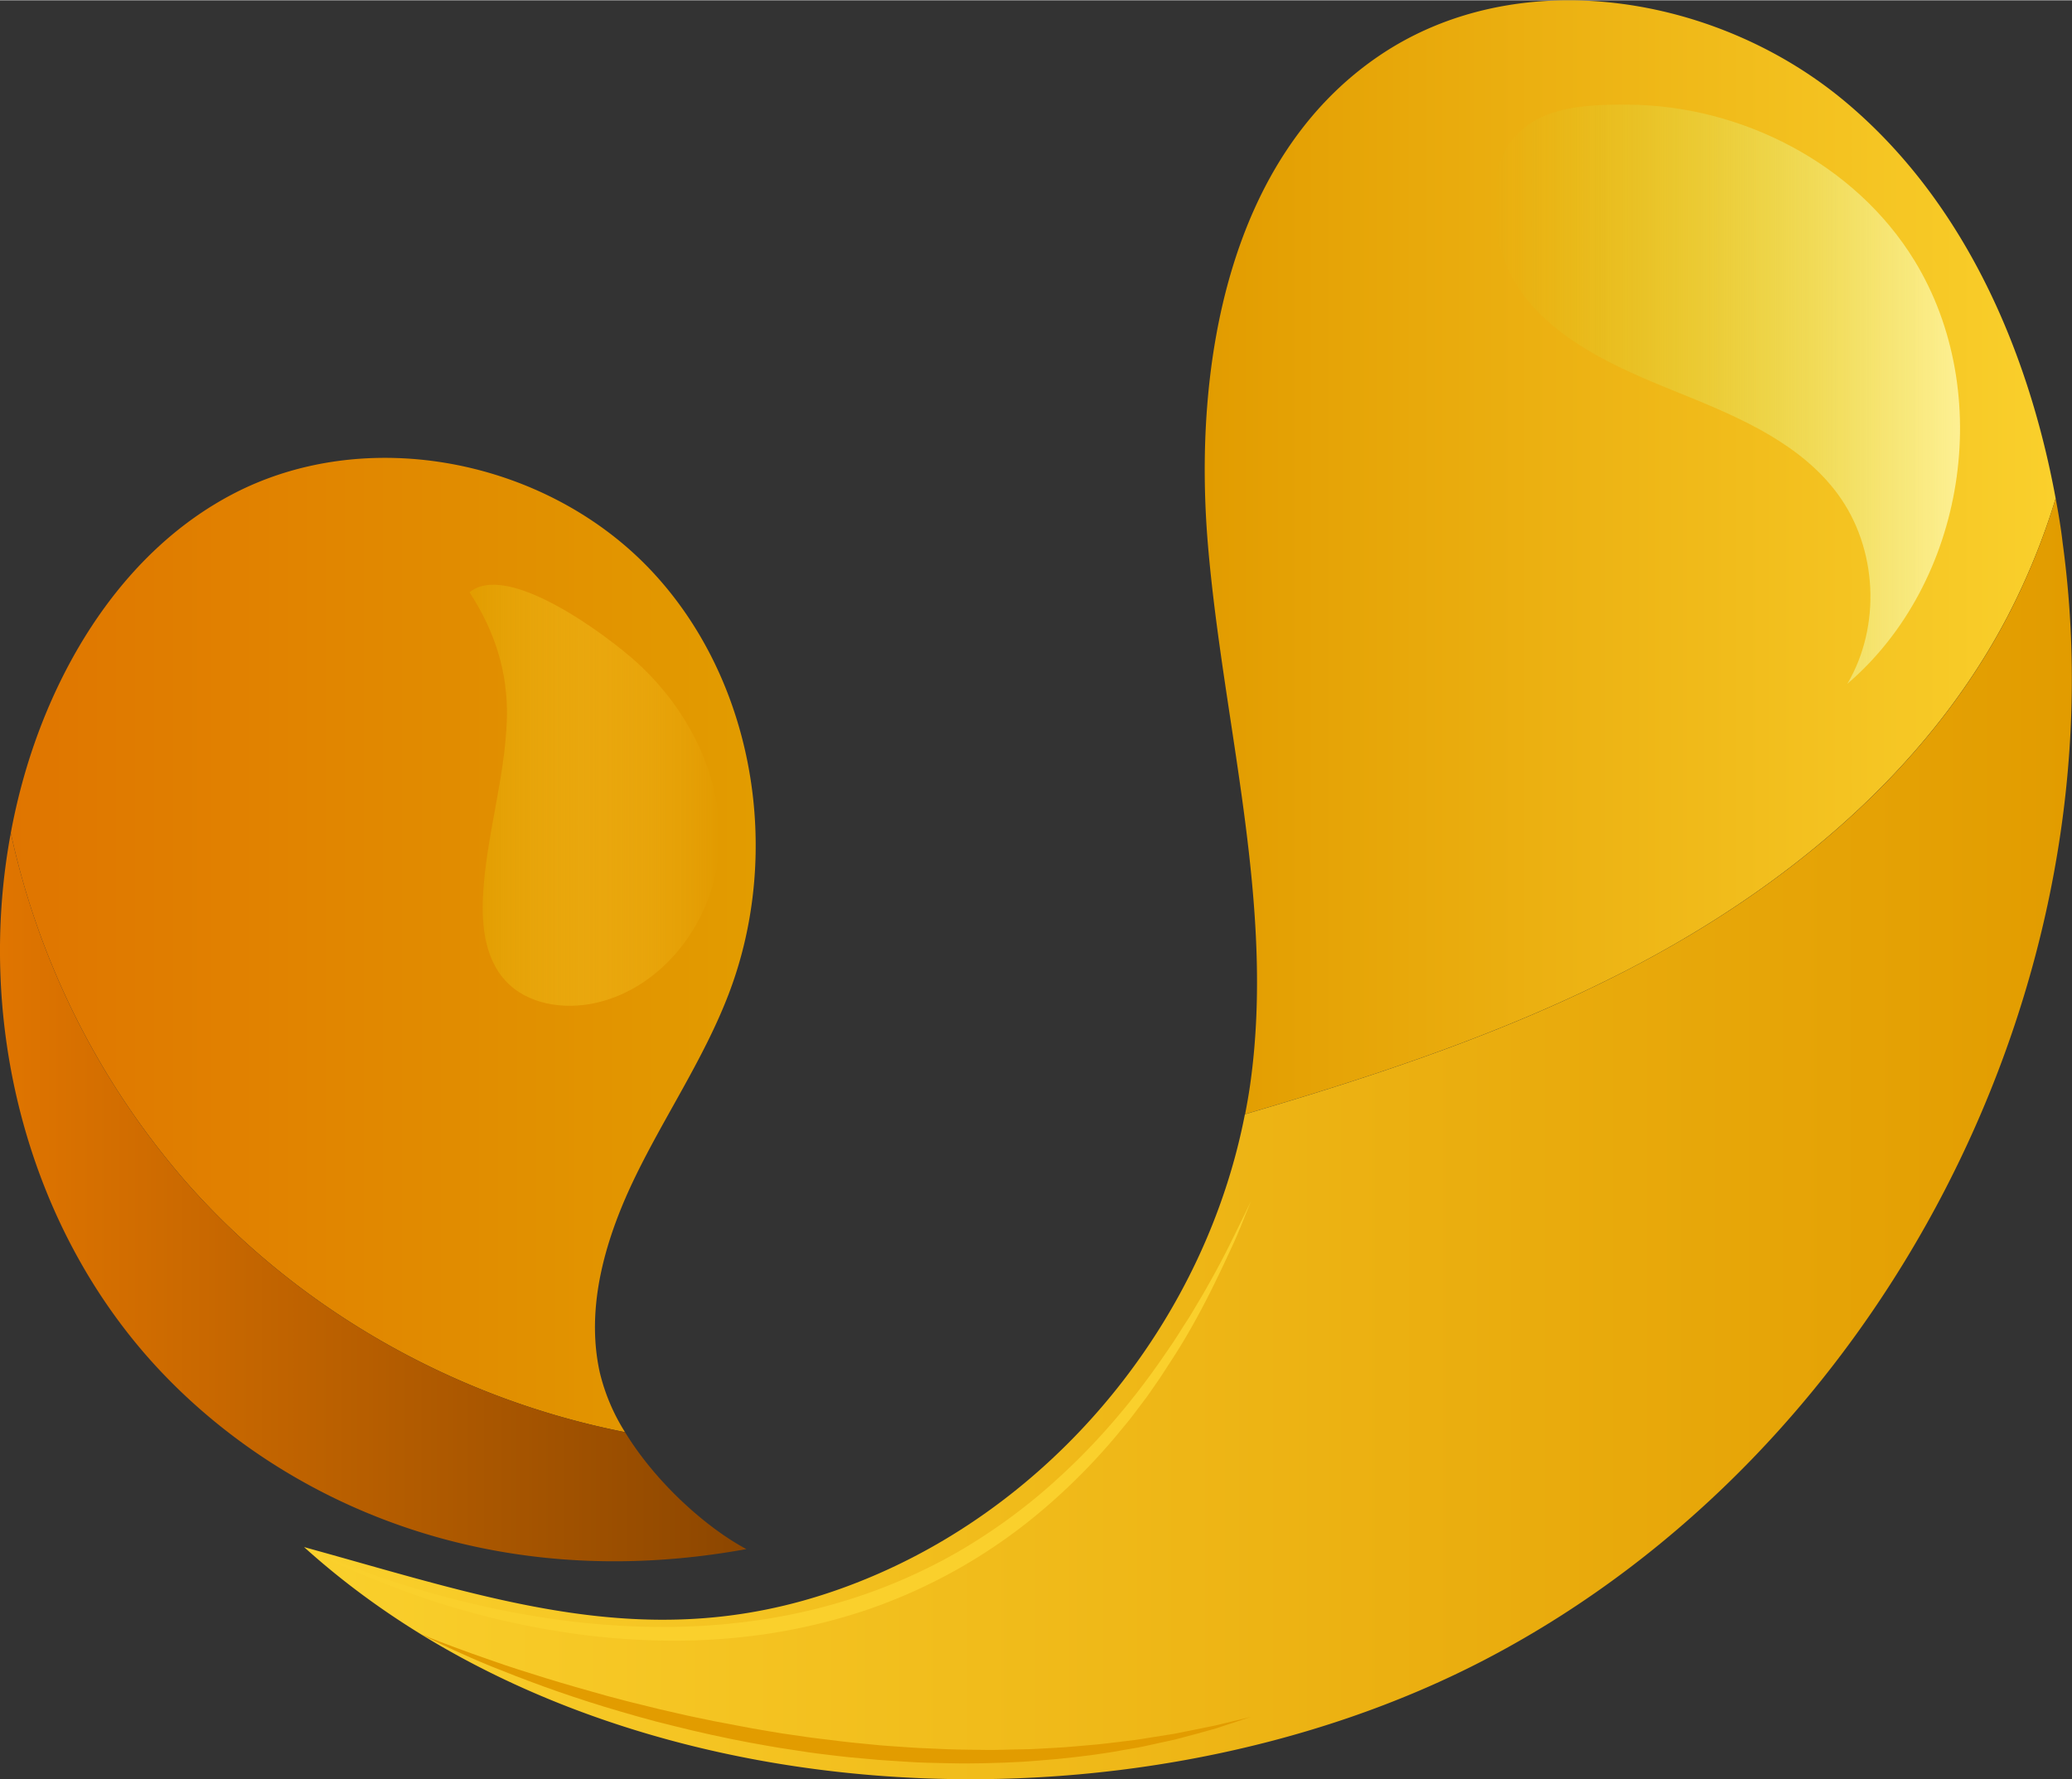 <svg id="Layer_1" data-name="Layer 1" xmlns="http://www.w3.org/2000/svg" xmlns:xlink="http://www.w3.org/1999/xlink" width="19.36cm" height="16.63cm" viewBox="0 0 548.93 471.37"><rect x="0" y="0" width="548.93" height="471.37" fill="#333333" stroke="none"/><defs><style>.cls-1{fill:url(#linear-gradient);}.cls-2{fill:url(#linear-gradient-2);}.cls-3{fill:url(#linear-gradient-3);}.cls-4{fill:url(#linear-gradient-4);}.cls-5{fill:url(#linear-gradient-5);}.cls-6{fill:url(#linear-gradient-6);}.cls-7{fill:#fad02c;}.cls-8{fill:#e29c00;}</style><linearGradient id="linear-gradient" x1="319.17" y1="147.59" x2="544.6" y2="147.59" gradientUnits="userSpaceOnUse"><stop offset="0" stop-color="#e29c00"/><stop offset="1" stop-color="#fad02c"/></linearGradient><linearGradient id="linear-gradient-2" x1="80.6" y1="301.66" x2="548.93" y2="301.66" gradientUnits="userSpaceOnUse"><stop offset="0" stop-color="#fad02c"/><stop offset="1" stop-color="#e29c00"/></linearGradient><linearGradient id="linear-gradient-3" x1="2.86" y1="250.34" x2="200.21" y2="250.34" gradientUnits="userSpaceOnUse"><stop offset="0" stop-color="#e07500"/><stop offset="1" stop-color="#e29c00"/></linearGradient><linearGradient id="linear-gradient-4" y1="317.15" x2="197.74" y2="317.15" gradientUnits="userSpaceOnUse"><stop offset="0" stop-color="#e07500"/><stop offset="1" stop-color="#8c4600"/></linearGradient><linearGradient id="linear-gradient-5" x1="395.53" y1="104.39" x2="519.26" y2="104.39" gradientUnits="userSpaceOnUse"><stop offset="0" stop-color="#cbdb2a" stop-opacity="0"/><stop offset="1" stop-color="#fff9ae" stop-opacity="0.8"/></linearGradient><linearGradient id="linear-gradient-6" x1="-1950.63" y1="-1762.88" x2="-1950.63" y2="-1829.13" gradientTransform="translate(-1638.49 2161.29) rotate(90)" gradientUnits="userSpaceOnUse"><stop offset="0" stop-color="#e29c00"/><stop offset="1" stop-color="#ffd833" stop-opacity="0"/></linearGradient></defs><title>Logo</title><path class="cls-1" d="M531.7,163.56A183.93,183.93,0,0,0,544.6,132c-7.38-40-24.67-79.12-55.72-105.11C454.81-1.67,402-10.23,365.29,14.76,325.65,41.71,316,96.34,320,144.1s17.89,95.43,11.25,142.9c-.38,2.74-.86,5.46-1.39,8.17,35-10.3,69.66-21.79,102-38.6C472.8,235.25,510.24,204.49,531.7,163.56Z"/><path class="cls-2" d="M544.6,132a183.93,183.93,0,0,1-12.9,31.6c-21.46,40.93-58.9,71.69-99.89,93-32.3,16.81-67,28.3-102,38.6-10.29,53-47.64,100.13-97.14,121.76-54.93,24-98.77,7.6-152.11-7.07,81,73.11,220,78.6,313.59,29.44,104.51-54.9,168.26-178.61,152.3-295.58C546,139.8,545.32,135.87,544.6,132Z"/><path class="cls-3" d="M165.59,379.43a52.59,52.59,0,0,1-6.69-15.82c-3.9-17.59,1.66-36,9.55-52.17s18.16-31.28,24.6-48.11c14.39-37.58,6.9-83.38-20.84-112.54S97.12,112.2,61.5,130.93c-27.28,14.35-45.28,42.4-54.29,71.87a163.08,163.08,0,0,0-4.35,17.86,208.18,208.18,0,0,0,46.53,92.59C79.39,347.32,121.08,370.7,165.59,379.43Z"/><path class="cls-4" d="M165.59,379.43c-44.51-8.73-86.2-32.11-116.2-66.18A208.18,208.18,0,0,1,2.86,220.66c-9.37,50.28,4.4,105,39.39,142.3,32.23,34.33,86.67,60,155.49,47.46C187.35,404.89,173.86,393,165.59,379.43Z"/><path class="cls-5" d="M507.21,69c21.47,35.14,13.49,85.36-17.8,112.13,9-15.28,8-35.91-2.49-50.22-9.67-13.19-25.5-20.15-40.66-26.29S415.17,92.1,404.72,79.52c-8.37-10.07-12.79-28.43-5.52-40.44,6.63-10.93,20.19-11.5,32.17-11.42C461.27,27.85,491.46,43.24,507.21,69Z"/><path class="cls-6" d="M168.76,175.5c13.81,12.57,23.06,30.94,21.76,49.56s-14.58,36.63-32.81,40.65c-8.38,1.84-18.06.39-23.85-5.95-5.33-5.84-6.29-14.42-5.9-22.32.78-15.82,5.86-31.22,6.32-47.05.35-12.35-3.22-23.28-9.89-33.5C134.42,148.54,160.85,168.32,168.76,175.5Z"/><path class="cls-7" d="M80.6,409.86s1.07.52,3.11,1.42,5.08,2.14,9,3.66A252.16,252.16,0,0,0,125.61,425c6.92,1.64,14.51,3.06,22.57,4.18a210.28,210.28,0,0,0,25.48,1.87c4.43.08,8.93-.1,13.47-.35,2.27-.19,4.56-.31,6.84-.6,1.14-.13,2.29-.22,3.44-.37l3.44-.47a152.26,152.26,0,0,0,27.28-6.52,146,146,0,0,0,25.55-11.52,153.63,153.63,0,0,0,22.22-15.66,174,174,0,0,0,18.15-17.91,194.1,194.1,0,0,0,14.07-18.11c1-1.47,2-2.89,2.94-4.31s1.81-2.84,2.68-4.21l1.3-2,1.2-2,2.29-3.85c2.89-5,5.3-9.48,7.15-13.21s3.29-6.68,4.27-8.69l1.48-3.1-1.29,3.18c-.85,2.07-2,5.16-3.76,8.94s-3.88,8.4-6.54,13.59-5.86,11-9.81,17c-1,1.52-1.95,3.07-3,4.59s-2.14,3.12-3.27,4.7l-3.57,4.73c-1.2,1.6-2.54,3.14-3.84,4.75a163.07,163.07,0,0,1-18.12,18.64,143.65,143.65,0,0,1-48.78,28.3,155.65,155.65,0,0,1-28,6.55,168.22,168.22,0,0,1-27.79,1.48,192.7,192.7,0,0,1-25.86-2.44,213.46,213.46,0,0,1-22.7-4.9c-6.94-1.86-13.19-3.94-18.67-6s-10.16-3.95-14-5.63-6.76-3.16-8.76-4.17S80.6,409.86,80.6,409.86Z"/><path class="cls-8" d="M111.4,432.86l2.35,1c1.53.62,3.8,1.48,6.68,2.57s6.42,2.32,10.47,3.74,8.65,2.9,13.7,4.45,10.53,3.13,16.35,4.74c2.92.76,5.91,1.59,9,2.31l4.66,1.15,4.77,1.1c3.2.77,6.49,1.39,9.8,2.1l10.09,1.91c3.4.55,6.82,1.22,10.29,1.68l5.19.75c1.73.24,3.48.43,5.22.64s3.47.46,5.22.63l5.22.52c3.47.39,6.94.55,10.38.81,1.72.14,3.44.2,5.15.27l5.09.23c3.38.13,6.72.12,10,.18s6.51-.13,9.67-.15,6.25-.29,9.27-.43,5.92-.49,8.75-.7,5.54-.59,8.16-.89l3.84-.47c1.25-.15,2.46-.39,3.65-.57l6.74-1.07c4.19-.86,7.87-1.55,10.88-2.2l9.43-2.28-9.23,3.05c-3,.87-6.59,1.83-10.77,2.93l-6.71,1.47c-1.19.26-2.4.55-3.65.76l-3.84.65c-5.23,1-11,1.68-17,2.3-3,.24-6.15.55-9.35.74s-6.46.3-9.79.38-6.71.09-10.13,0-6.89-.11-10.37-.36-7-.39-10.52-.76l-5.29-.48c-1.76-.17-3.52-.41-5.28-.61s-3.52-.43-5.27-.68l-5.25-.8c-3.5-.49-7-1.18-10.39-1.77-6.86-1.28-13.56-2.78-20-4.39l-4.79-1.2-4.67-1.28c-3.08-.84-6.07-1.77-9-2.63-5.82-1.79-11.27-3.61-16.26-5.43s-9.52-3.57-13.51-5.19-7.43-3.15-10.23-4.44-5-2.36-6.47-3.1Z"/></svg>